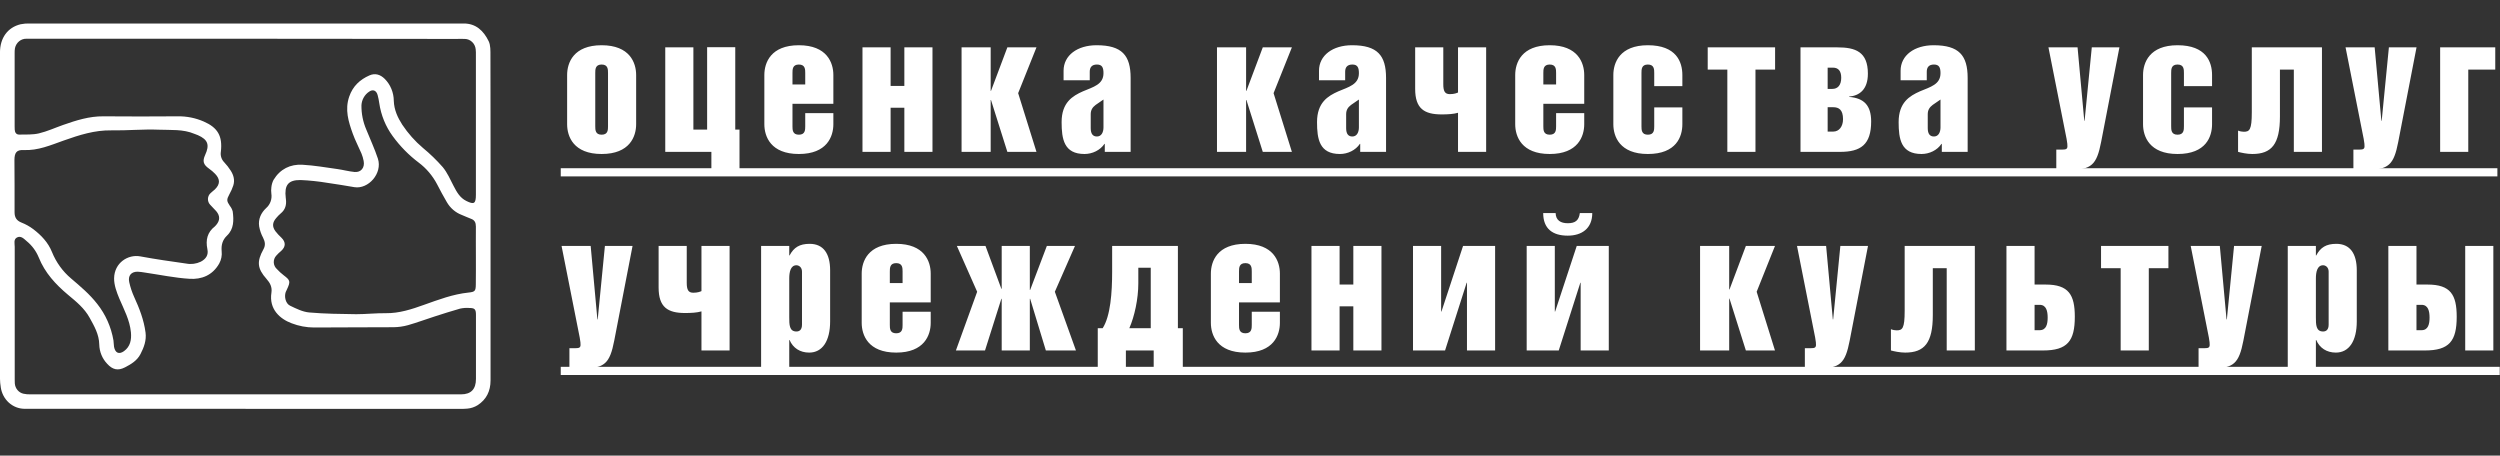 <svg width="214" height="39" viewBox="0 0 214 39" fill="none" xmlns="http://www.w3.org/2000/svg">
<rect x="0" y="0" width="214" height="39" fill="#333333" stroke="none"/>
<path d="M48.546 10.634C48.546 11.684 49.092 13.182 51.5 13.182C53.908 13.182 54.454 11.684 54.454 10.634V6.42C54.454 5.37 53.908 3.872 51.5 3.872C49.092 3.872 48.546 5.37 48.546 6.42V10.634ZM52.046 10.802C52.046 11.11 52.046 11.53 51.5 11.53C50.954 11.53 50.954 11.11 50.954 10.802V6.252C50.954 5.944 50.954 5.524 51.5 5.524C52.046 5.524 52.046 5.944 52.046 6.252V10.802ZM60.894 14.54H63.302V11.096H62.938V4.04H60.53V11.096H59.354V4.054H56.946V13H60.894V14.54ZM65.428 10.634C65.428 11.684 65.974 13.182 68.382 13.182C70.79 13.182 71.336 11.684 71.336 10.634V9.682H68.928V10.802C68.928 11.11 68.928 11.53 68.382 11.53C67.836 11.53 67.836 11.11 67.836 10.802V8.884H71.336V6.42C71.336 5.37 70.79 3.872 68.382 3.872C65.974 3.872 65.428 5.37 65.428 6.42V10.634ZM67.836 6.252C67.836 5.944 67.836 5.524 68.382 5.524C68.928 5.524 68.928 5.944 68.928 6.252V7.232H67.836V6.252ZM77.412 13H79.82V4.054H77.412V7.358H76.236V4.054H73.828V13H76.236V9.22H77.412V13ZM82.31 13H84.802V8.562H84.83L86.23 13H88.722L87.154 7.974L88.722 4.054H86.23L84.83 7.778H84.802V4.054H82.31V13ZM94.57 13H96.782V6.672C96.782 4.74 96.04 3.872 93.87 3.872C92.218 3.872 91.042 4.74 91.042 6.056V6.868H93.282V6.14C93.282 5.762 93.464 5.524 93.898 5.524C94.346 5.524 94.458 5.79 94.458 6.266C94.458 7.232 93.59 7.442 92.694 7.82C91.812 8.212 90.874 8.772 90.874 10.452C90.874 11.894 91.07 13.182 92.834 13.182C93.506 13.182 94.178 12.86 94.542 12.314H94.57V13ZM94.458 10.9C94.458 11.334 94.276 11.684 93.898 11.684C93.562 11.684 93.366 11.474 93.366 10.97V9.78C93.366 9.43 93.506 9.192 93.786 8.982L94.458 8.52V10.9ZM104.174 13H106.666V8.562H106.694L108.094 13H110.586L109.018 7.974L110.586 4.054H108.094L106.694 7.778H106.666V4.054H104.174V13ZM116.434 13H118.646V6.672C118.646 4.74 117.904 3.872 115.734 3.872C114.082 3.872 112.906 4.74 112.906 6.056V6.868H115.146V6.14C115.146 5.762 115.328 5.524 115.762 5.524C116.21 5.524 116.322 5.79 116.322 6.266C116.322 7.232 115.454 7.442 114.558 7.82C113.676 8.212 112.738 8.772 112.738 10.452C112.738 11.894 112.934 13.182 114.698 13.182C115.37 13.182 116.042 12.86 116.406 12.314H116.434V13ZM116.322 10.9C116.322 11.334 116.14 11.684 115.762 11.684C115.426 11.684 115.23 11.474 115.23 10.97V9.78C115.23 9.43 115.37 9.192 115.65 8.982L116.322 8.52V10.9ZM124.806 13H127.214V4.054H124.806V7.918C124.708 7.96 124.498 8.058 124.106 8.058C123.672 8.058 123.546 7.792 123.546 7.204V4.054H121.138V7.61C121.138 9.304 121.922 9.794 123.406 9.794C123.91 9.794 124.428 9.766 124.806 9.654V13ZM129.702 10.634C129.702 11.684 130.248 13.182 132.656 13.182C135.064 13.182 135.61 11.684 135.61 10.634V9.682H133.202V10.802C133.202 11.11 133.202 11.53 132.656 11.53C132.11 11.53 132.11 11.11 132.11 10.802V8.884H135.61V6.42C135.61 5.37 135.064 3.872 132.656 3.872C130.248 3.872 129.702 5.37 129.702 6.42V10.634ZM132.11 6.252C132.11 5.944 132.11 5.524 132.656 5.524C133.202 5.524 133.202 5.944 133.202 6.252V7.232H132.11V6.252ZM138.102 10.634C138.102 11.684 138.648 13.182 141.056 13.182C143.506 13.182 144.01 11.684 144.01 10.634V9.192H141.602V10.802C141.602 11.11 141.602 11.53 141.056 11.53C140.51 11.53 140.51 11.11 140.51 10.802V6.252C140.51 5.944 140.51 5.524 141.056 5.524C141.602 5.524 141.602 5.944 141.602 6.252V7.372H144.01V6.42C144.01 5.314 143.506 3.872 141.056 3.872C138.648 3.872 138.102 5.37 138.102 6.42V10.634ZM147.86 5.958V13H150.268V5.958H151.948V4.054H146.18V5.958H147.86ZM154.123 13H157.511C159.275 13 160.171 12.384 160.171 10.396C160.171 9.024 159.555 8.394 158.281 8.296V8.268C159.135 8.198 159.891 7.694 159.891 6.308C159.891 4.418 158.813 4.054 157.273 4.054H154.123V13ZM156.447 9.178H156.923C157.399 9.178 157.763 9.388 157.763 10.2C157.763 10.83 157.427 11.264 156.923 11.264H156.447V9.178ZM156.447 5.79H156.895C157.371 5.79 157.609 6.084 157.609 6.658C157.609 7.302 157.301 7.61 156.853 7.61H156.447V5.79ZM166.219 13H168.431V6.672C168.431 4.74 167.689 3.872 165.519 3.872C163.867 3.872 162.691 4.74 162.691 6.056V6.868H164.931V6.14C164.931 5.762 165.113 5.524 165.547 5.524C165.995 5.524 166.107 5.79 166.107 6.266C166.107 7.232 165.239 7.442 164.343 7.82C163.461 8.212 162.523 8.772 162.523 10.452C162.523 11.894 162.719 13.182 164.483 13.182C165.155 13.182 165.827 12.86 166.191 12.314H166.219V13ZM166.107 10.9C166.107 11.334 165.925 11.684 165.547 11.684C165.211 11.684 165.015 11.474 165.015 10.97V9.78C165.015 9.43 165.155 9.192 165.435 8.982L166.107 8.52V10.9ZM176.019 14.54H177.139C179.029 14.54 179.477 14.106 179.855 12.16L181.423 4.054H179.057L178.441 10.34H178.413L177.839 4.054H175.347L176.901 11.894C176.971 12.272 176.971 12.398 176.971 12.524C176.971 12.762 176.831 12.804 176.551 12.804H176.019V14.54ZM183.444 10.634C183.444 11.684 183.99 13.182 186.398 13.182C188.848 13.182 189.352 11.684 189.352 10.634V9.192H186.944V10.802C186.944 11.11 186.944 11.53 186.398 11.53C185.852 11.53 185.852 11.11 185.852 10.802V6.252C185.852 5.944 185.852 5.524 186.398 5.524C186.944 5.524 186.944 5.944 186.944 6.252V7.372H189.352V6.42C189.352 5.314 188.848 3.872 186.398 3.872C183.99 3.872 183.444 5.37 183.444 6.42V10.634ZM196.352 13H198.76V4.054H192.754V9.612C192.754 11.124 192.558 11.278 192.068 11.278C191.942 11.278 191.746 11.25 191.578 11.18V13C191.83 13.07 192.348 13.182 192.796 13.182C194.448 13.182 195.162 12.342 195.162 9.976V5.958H196.352V13ZM201.451 14.54H202.571C204.461 14.54 204.909 14.106 205.287 12.16L206.855 4.054H204.489L203.873 10.34H203.845L203.271 4.054H200.779L202.333 11.894C202.403 12.272 202.403 12.398 202.403 12.524C202.403 12.762 202.263 12.804 201.983 12.804H201.451V14.54ZM208.876 13H211.284V5.958H213.594V4.054H208.876V13ZM48.742 31.54H49.862C51.752 31.54 52.2 31.106 52.578 29.16L54.146 21.054H51.78L51.164 27.34H51.136L50.562 21.054H48.07L49.624 28.894C49.694 29.272 49.694 29.398 49.694 29.524C49.694 29.762 49.554 29.804 49.274 29.804H48.742V31.54ZM60.045 30H62.453V21.054H60.045V24.918C59.947 24.96 59.737 25.058 59.345 25.058C58.911 25.058 58.785 24.792 58.785 24.204V21.054H56.377V24.61C56.377 26.304 57.161 26.794 58.645 26.794C59.149 26.794 59.667 26.766 60.045 26.654V30ZM65.151 31.54H67.559V29.104H67.587C67.881 29.79 68.483 30.182 69.267 30.182C70.401 30.182 71.059 29.188 71.059 27.508V23.14C71.059 21.712 70.485 20.872 69.309 20.872C68.441 20.872 67.951 21.18 67.587 21.866H67.559V21.054H65.151V31.54ZM68.651 27.788C68.651 28.25 68.413 28.376 68.175 28.376C67.559 28.376 67.559 27.788 67.559 27.144V23.84C67.559 23.294 67.671 22.706 68.175 22.706C68.399 22.706 68.651 22.888 68.651 23.252V27.788ZM73.761 27.634C73.761 28.684 74.307 30.182 76.715 30.182C79.123 30.182 79.669 28.684 79.669 27.634V26.682H77.261V27.802C77.261 28.11 77.261 28.53 76.715 28.53C76.169 28.53 76.169 28.11 76.169 27.802V25.884H79.669V23.42C79.669 22.37 79.123 20.872 76.715 20.872C74.307 20.872 73.761 22.37 73.761 23.42V27.634ZM76.169 23.252C76.169 22.944 76.169 22.524 76.715 22.524C77.261 22.524 77.261 22.944 77.261 23.252V24.232H76.169V23.252ZM85.745 30H88.153V25.576H88.181L89.525 30H92.101L90.295 24.974L92.017 21.054H89.609L88.181 24.82H88.153V21.054H85.745V24.722H85.717L84.359 21.054H81.909L83.645 24.974L81.825 30H84.317L85.717 25.576H85.745V30ZM98.504 28.096H96.67C97.118 27.074 97.44 25.576 97.44 24.26V22.916H98.504V28.096ZM98.756 31.54H101.248V28.096H100.828V21.054H95.2V23.252C95.2 25.044 95.06 27.046 94.388 28.096H93.968V31.54H96.376V30H98.756V31.54ZM103.651 27.634C103.651 28.684 104.197 30.182 106.605 30.182C109.013 30.182 109.559 28.684 109.559 27.634V26.682H107.151V27.802C107.151 28.11 107.151 28.53 106.605 28.53C106.059 28.53 106.059 28.11 106.059 27.802V25.884H109.559V23.42C109.559 22.37 109.013 20.872 106.605 20.872C104.197 20.872 103.651 22.37 103.651 23.42V27.634ZM106.059 23.252C106.059 22.944 106.059 22.524 106.605 22.524C107.151 22.524 107.151 22.944 107.151 23.252V24.232H106.059V23.252ZM115.845 30H118.253V21.054H115.845V24.358H114.669V21.054H112.261V30H114.669V26.22H115.845V30ZM120.953 30H123.697L125.545 24.204H125.573V30H127.981V21.054H125.237L123.389 26.668H123.361V21.054H120.953V30ZM132.098 18.24C132.098 19.57 132.896 20.172 134.198 20.172C135.402 20.172 136.298 19.556 136.298 18.24H135.234C135.15 18.884 134.828 19.108 134.198 19.108C133.61 19.108 133.176 18.87 133.162 18.24H132.098ZM130.684 30H133.428L135.276 24.204H135.304V30H137.712V21.054H134.968L133.12 26.668H133.092V21.054H130.684V30ZM145.526 30H148.018V25.562H148.046L149.446 30H151.938L150.37 24.974L151.938 21.054H149.446L148.046 24.778H148.018V21.054H145.526V30ZM154.496 31.54H155.616C157.506 31.54 157.954 31.106 158.332 29.16L159.9 21.054H157.534L156.918 27.34H156.89L156.316 21.054H153.824L155.378 28.894C155.448 29.272 155.448 29.398 155.448 29.524C155.448 29.762 155.308 29.804 155.028 29.804H154.496V31.54ZM166.638 30H169.046V21.054H163.04V26.612C163.04 28.124 162.844 28.278 162.354 28.278C162.228 28.278 162.032 28.25 161.864 28.18V30C162.116 30.07 162.634 30.182 163.082 30.182C164.734 30.182 165.448 29.342 165.448 26.976V22.958H166.638V30ZM171.752 30H174.888C176.974 30 177.604 29.188 177.604 27.116C177.604 25.24 177.086 24.358 175.112 24.358H174.16V21.054H171.752V30ZM174.16 28.264V26.094H174.594C175.168 26.094 175.28 26.64 175.28 27.186C175.28 27.732 175.168 28.264 174.594 28.264H174.16ZM181.529 22.958V30H183.937V22.958H185.617V21.054H179.849V22.958H181.529ZM188.197 31.54H189.317C191.207 31.54 191.655 31.106 192.033 29.16L193.601 21.054H191.235L190.619 27.34H190.591L190.017 21.054H187.525L189.079 28.894C189.149 29.272 189.149 29.398 189.149 29.524C189.149 29.762 189.009 29.804 188.729 29.804H188.197V31.54ZM195.832 31.54H198.24V29.104H198.268C198.562 29.79 199.164 30.182 199.948 30.182C201.082 30.182 201.74 29.188 201.74 27.508V23.14C201.74 21.712 201.166 20.872 199.99 20.872C199.122 20.872 198.632 21.18 198.268 21.866H198.24V21.054H195.832V31.54ZM199.332 27.788C199.332 28.25 199.094 28.376 198.856 28.376C198.24 28.376 198.24 27.788 198.24 27.144V23.84C198.24 23.294 198.352 22.706 198.856 22.706C199.08 22.706 199.332 22.888 199.332 23.252V27.788ZM211.022 30H213.43V21.054H211.022V30ZM204.442 30H207.578C209.664 30 210.294 29.188 210.294 27.116C210.294 25.24 209.776 24.358 207.802 24.358H206.85V21.054H204.442V30ZM206.85 28.264V26.094H207.284C207.858 26.094 207.97 26.64 207.97 27.186C207.97 27.732 207.858 28.264 207.284 28.264H206.85Z" fill="white"/>
<path d="M48 14.4H213.776V15.1H48V14.4Z" fill="white"/>
<path d="M48 31.4H213.976V32.1H48V31.4Z" fill="white"/>
<g clip-path="url(#clip0_204_7430)">
<path d="M21.024 34.993H2.824C2.578 34.993 2.329 34.993 2.081 34.993C1.593 34.986 1.123 34.798 0.754 34.464C0.386 34.129 0.143 33.669 0.068 33.165C0.024 32.911 0.001 32.654 -0.002 32.396C-0.002 23.099 -0.002 13.802 -0.002 4.505C-0.002 3.247 0.65 2.347 1.764 2.076C2.024 2.023 2.289 2.002 2.553 2.012H36.5C37.561 2.012 38.627 2.022 39.682 2.012C40.737 2.002 41.398 2.637 41.831 3.529C42.002 3.883 41.98 4.358 41.982 4.778C41.995 7.527 41.982 10.274 41.991 13.023C41.991 19.535 41.991 26.046 41.991 32.558C41.991 33.495 41.629 34.2 40.889 34.682C40.619 34.85 40.316 34.951 40.003 34.978C39.458 35.027 38.908 34.999 38.361 34.999H21.024V34.993ZM21.01 3.316H5.411C4.367 3.316 3.324 3.316 2.281 3.316C2.051 3.306 1.824 3.381 1.641 3.528C1.459 3.675 1.331 3.885 1.281 4.12C1.257 4.267 1.248 4.415 1.253 4.564C1.253 6.65 1.253 8.734 1.253 10.818C1.253 10.911 1.253 11.003 1.26 11.095C1.273 11.354 1.402 11.527 1.652 11.521C2.219 11.507 2.795 11.545 3.336 11.416C4.038 11.25 4.709 10.939 5.395 10.698C6.518 10.303 7.646 9.944 8.854 9.957C10.977 9.974 13.099 9.974 15.22 9.957C15.981 9.945 16.737 10.096 17.439 10.402C18.635 10.923 19.062 11.642 18.906 12.982C18.879 13.146 18.89 13.313 18.94 13.471C18.989 13.629 19.075 13.772 19.189 13.887C19.4 14.111 19.59 14.355 19.756 14.616C19.999 14.998 20.114 15.426 19.969 15.879C19.882 16.139 19.771 16.39 19.637 16.627C19.389 17.084 19.392 17.203 19.68 17.626C19.793 17.765 19.876 17.929 19.921 18.105C20.019 18.854 20.026 19.602 19.436 20.163C19.042 20.538 18.927 20.978 18.974 21.505C19.015 21.874 18.94 22.247 18.76 22.567C18.184 23.576 17.248 23.93 16.23 23.866C14.953 23.786 13.677 23.518 12.401 23.331C12.193 23.293 11.982 23.268 11.771 23.257C11.229 23.257 10.943 23.601 11.062 24.153C11.157 24.583 11.296 25.001 11.476 25.401C11.926 26.383 12.317 27.379 12.459 28.467C12.547 29.143 12.317 29.746 12.026 30.308C11.736 30.869 11.221 31.177 10.693 31.448C10.096 31.755 9.633 31.65 9.169 31.134C8.754 30.697 8.513 30.111 8.497 29.496C8.481 28.624 8.071 27.922 7.674 27.202C7.222 26.38 6.52 25.815 5.831 25.242C4.77 24.353 3.845 23.359 3.315 22.034C3.091 21.49 2.739 21.015 2.293 20.65C2.056 20.449 1.796 20.147 1.452 20.329C1.145 20.492 1.26 20.856 1.26 21.137C1.254 24.92 1.254 28.702 1.26 32.484C1.257 32.594 1.259 32.705 1.267 32.815C1.282 33.029 1.363 33.231 1.498 33.391C1.634 33.552 1.815 33.662 2.016 33.704C2.206 33.744 2.4 33.761 2.595 33.756C14.885 33.756 27.175 33.756 39.465 33.756C40.316 33.756 40.742 33.321 40.742 32.435C40.742 31.309 40.742 30.183 40.742 29.059C40.742 28.357 40.742 27.656 40.742 26.956C40.742 26.471 40.638 26.363 40.174 26.363C39.909 26.343 39.643 26.361 39.383 26.418C38.65 26.622 37.924 26.862 37.198 27.092C36.441 27.335 35.692 27.615 34.929 27.833C34.519 27.947 34.098 28.007 33.674 28.01C31.405 28.031 29.147 28.01 26.884 28.034C26.229 28.033 25.578 27.91 24.964 27.673C23.988 27.31 23.012 26.488 23.234 25.054C23.307 24.575 23.122 24.218 22.808 23.869C22.02 22.98 21.97 22.388 22.55 21.339C22.744 20.991 22.692 20.693 22.522 20.354C22.36 20.054 22.247 19.728 22.186 19.39C22.086 18.757 22.345 18.221 22.784 17.809C22.953 17.662 23.084 17.472 23.162 17.256C23.24 17.041 23.263 16.809 23.229 16.581C23.204 16.398 23.204 16.212 23.229 16.029C23.252 15.81 23.314 15.598 23.412 15.404C23.98 14.463 24.856 14.044 25.887 14.102C26.888 14.158 27.885 14.331 28.882 14.471C29.373 14.539 29.855 14.674 30.346 14.721C30.904 14.776 31.243 14.346 31.128 13.773C31.087 13.556 31.025 13.344 30.941 13.14C30.699 12.569 30.402 12.018 30.194 11.434C29.829 10.414 29.507 9.39 29.892 8.27C30.204 7.365 30.814 6.814 31.62 6.456C32.114 6.237 32.553 6.377 32.934 6.752C33.177 6.996 33.371 7.288 33.504 7.612C33.637 7.936 33.707 8.284 33.709 8.636C33.735 9.409 34.045 10.071 34.437 10.679C34.932 11.421 35.525 12.088 36.198 12.658C36.807 13.159 37.376 13.71 37.9 14.306C38.285 14.771 38.541 15.359 38.824 15.909C39.108 16.458 39.372 16.932 39.923 17.205C40.576 17.529 40.737 17.439 40.737 16.672C40.737 12.687 40.737 8.703 40.737 4.718C40.742 4.552 40.737 4.386 40.72 4.221C40.696 3.98 40.588 3.757 40.417 3.594C40.246 3.43 40.025 3.337 39.793 3.332C39.546 3.319 39.298 3.332 39.051 3.332L21.01 3.316ZM1.247 15.906C1.247 16.663 1.247 17.418 1.247 18.175C1.247 18.619 1.425 18.888 1.833 19.05C2.197 19.192 2.541 19.385 2.856 19.622C3.529 20.138 4.119 20.75 4.449 21.572C4.807 22.458 5.37 23.237 6.087 23.839C6.879 24.516 7.677 25.18 8.328 26.021C9.039 26.919 9.515 27.993 9.712 29.139C9.743 29.32 9.728 29.509 9.762 29.689C9.86 30.216 10.187 30.363 10.613 30.059C11.156 29.665 11.266 29.084 11.207 28.446C11.107 27.397 10.615 26.498 10.214 25.558C9.986 25.011 9.759 24.399 9.767 23.822C9.787 22.488 10.969 21.748 12.017 21.948C13.318 22.189 14.629 22.376 15.939 22.561C16.36 22.643 16.795 22.587 17.186 22.402C17.629 22.169 17.859 21.829 17.753 21.333C17.587 20.527 17.753 19.877 18.395 19.378C18.436 19.342 18.474 19.302 18.507 19.258C18.84 18.864 18.846 18.474 18.507 18.073C18.344 17.88 18.148 17.716 17.987 17.522C17.924 17.456 17.875 17.377 17.843 17.291C17.811 17.205 17.797 17.112 17.8 17.02C17.803 16.927 17.825 16.836 17.863 16.753C17.902 16.669 17.956 16.595 18.024 16.534C18.136 16.417 18.275 16.329 18.391 16.217C18.848 15.773 18.86 15.346 18.418 14.884C18.255 14.716 18.078 14.564 17.887 14.431C17.401 14.087 17.32 13.798 17.56 13.266C17.961 12.403 17.798 11.953 16.944 11.572C16.848 11.529 16.744 11.501 16.647 11.458C15.667 11.042 14.623 11.144 13.609 11.102C12.253 11.046 10.89 11.182 9.532 11.159C8.104 11.133 6.782 11.559 5.459 12.027C4.343 12.422 3.25 12.903 2.026 12.844C1.429 12.816 1.242 13.059 1.236 13.686C1.243 14.432 1.247 15.17 1.247 15.907V15.906ZM40.736 21.886C40.736 21.056 40.727 20.225 40.736 19.396C40.736 19.058 40.634 18.836 40.31 18.725C40.042 18.633 39.79 18.497 39.523 18.397C38.99 18.196 38.539 17.808 38.247 17.3C37.949 16.8 37.68 16.282 37.41 15.764C37.025 15.036 36.49 14.406 35.843 13.92C34.997 13.283 34.245 12.519 33.614 11.652C33.012 10.829 32.617 9.861 32.466 8.838C32.434 8.6 32.387 8.365 32.324 8.134C32.213 7.736 31.918 7.62 31.592 7.85C31.404 7.975 31.247 8.145 31.134 8.345C31.02 8.546 30.954 8.771 30.94 9.003C30.93 9.723 31.072 10.436 31.355 11.092C31.686 11.92 32.064 12.721 32.348 13.579C32.756 14.842 31.527 16.218 30.333 16.021C29.566 15.896 28.801 15.756 28.033 15.653C27.267 15.525 26.494 15.444 25.72 15.411C24.663 15.401 24.331 15.855 24.46 16.931L24.473 17.041C24.537 17.532 24.422 17.951 24.031 18.268C23.893 18.385 23.766 18.514 23.651 18.654C23.313 19.039 23.283 19.394 23.58 19.797C23.735 19.995 23.906 20.18 24.09 20.349C24.472 20.723 24.467 21.117 24.07 21.477C23.918 21.601 23.776 21.738 23.645 21.887C23.574 21.963 23.519 22.054 23.483 22.154C23.447 22.253 23.43 22.359 23.435 22.465C23.439 22.572 23.465 22.676 23.509 22.771C23.553 22.867 23.616 22.952 23.693 23.022C23.876 23.222 24.075 23.404 24.289 23.568C24.846 23.99 24.877 24.09 24.572 24.753C24.529 24.834 24.49 24.917 24.456 25.002C24.314 25.412 24.456 25.99 24.832 26.168C25.357 26.42 25.911 26.698 26.471 26.747C27.807 26.865 29.151 26.876 30.493 26.895C31.344 26.895 32.186 26.799 33.033 26.809C34.167 26.824 35.242 26.473 36.283 26.098C37.537 25.654 38.77 25.181 40.101 25.044C40.668 24.984 40.725 24.91 40.73 24.328C40.742 23.509 40.736 22.699 40.736 21.887V21.886Z" fill="white"/>
</g>
<defs>
<clipPath id="clip0_204_7430">
<rect width="42" height="34" fill="white" transform="translate(0 1)"/>
</clipPath>
</defs>
</svg>
